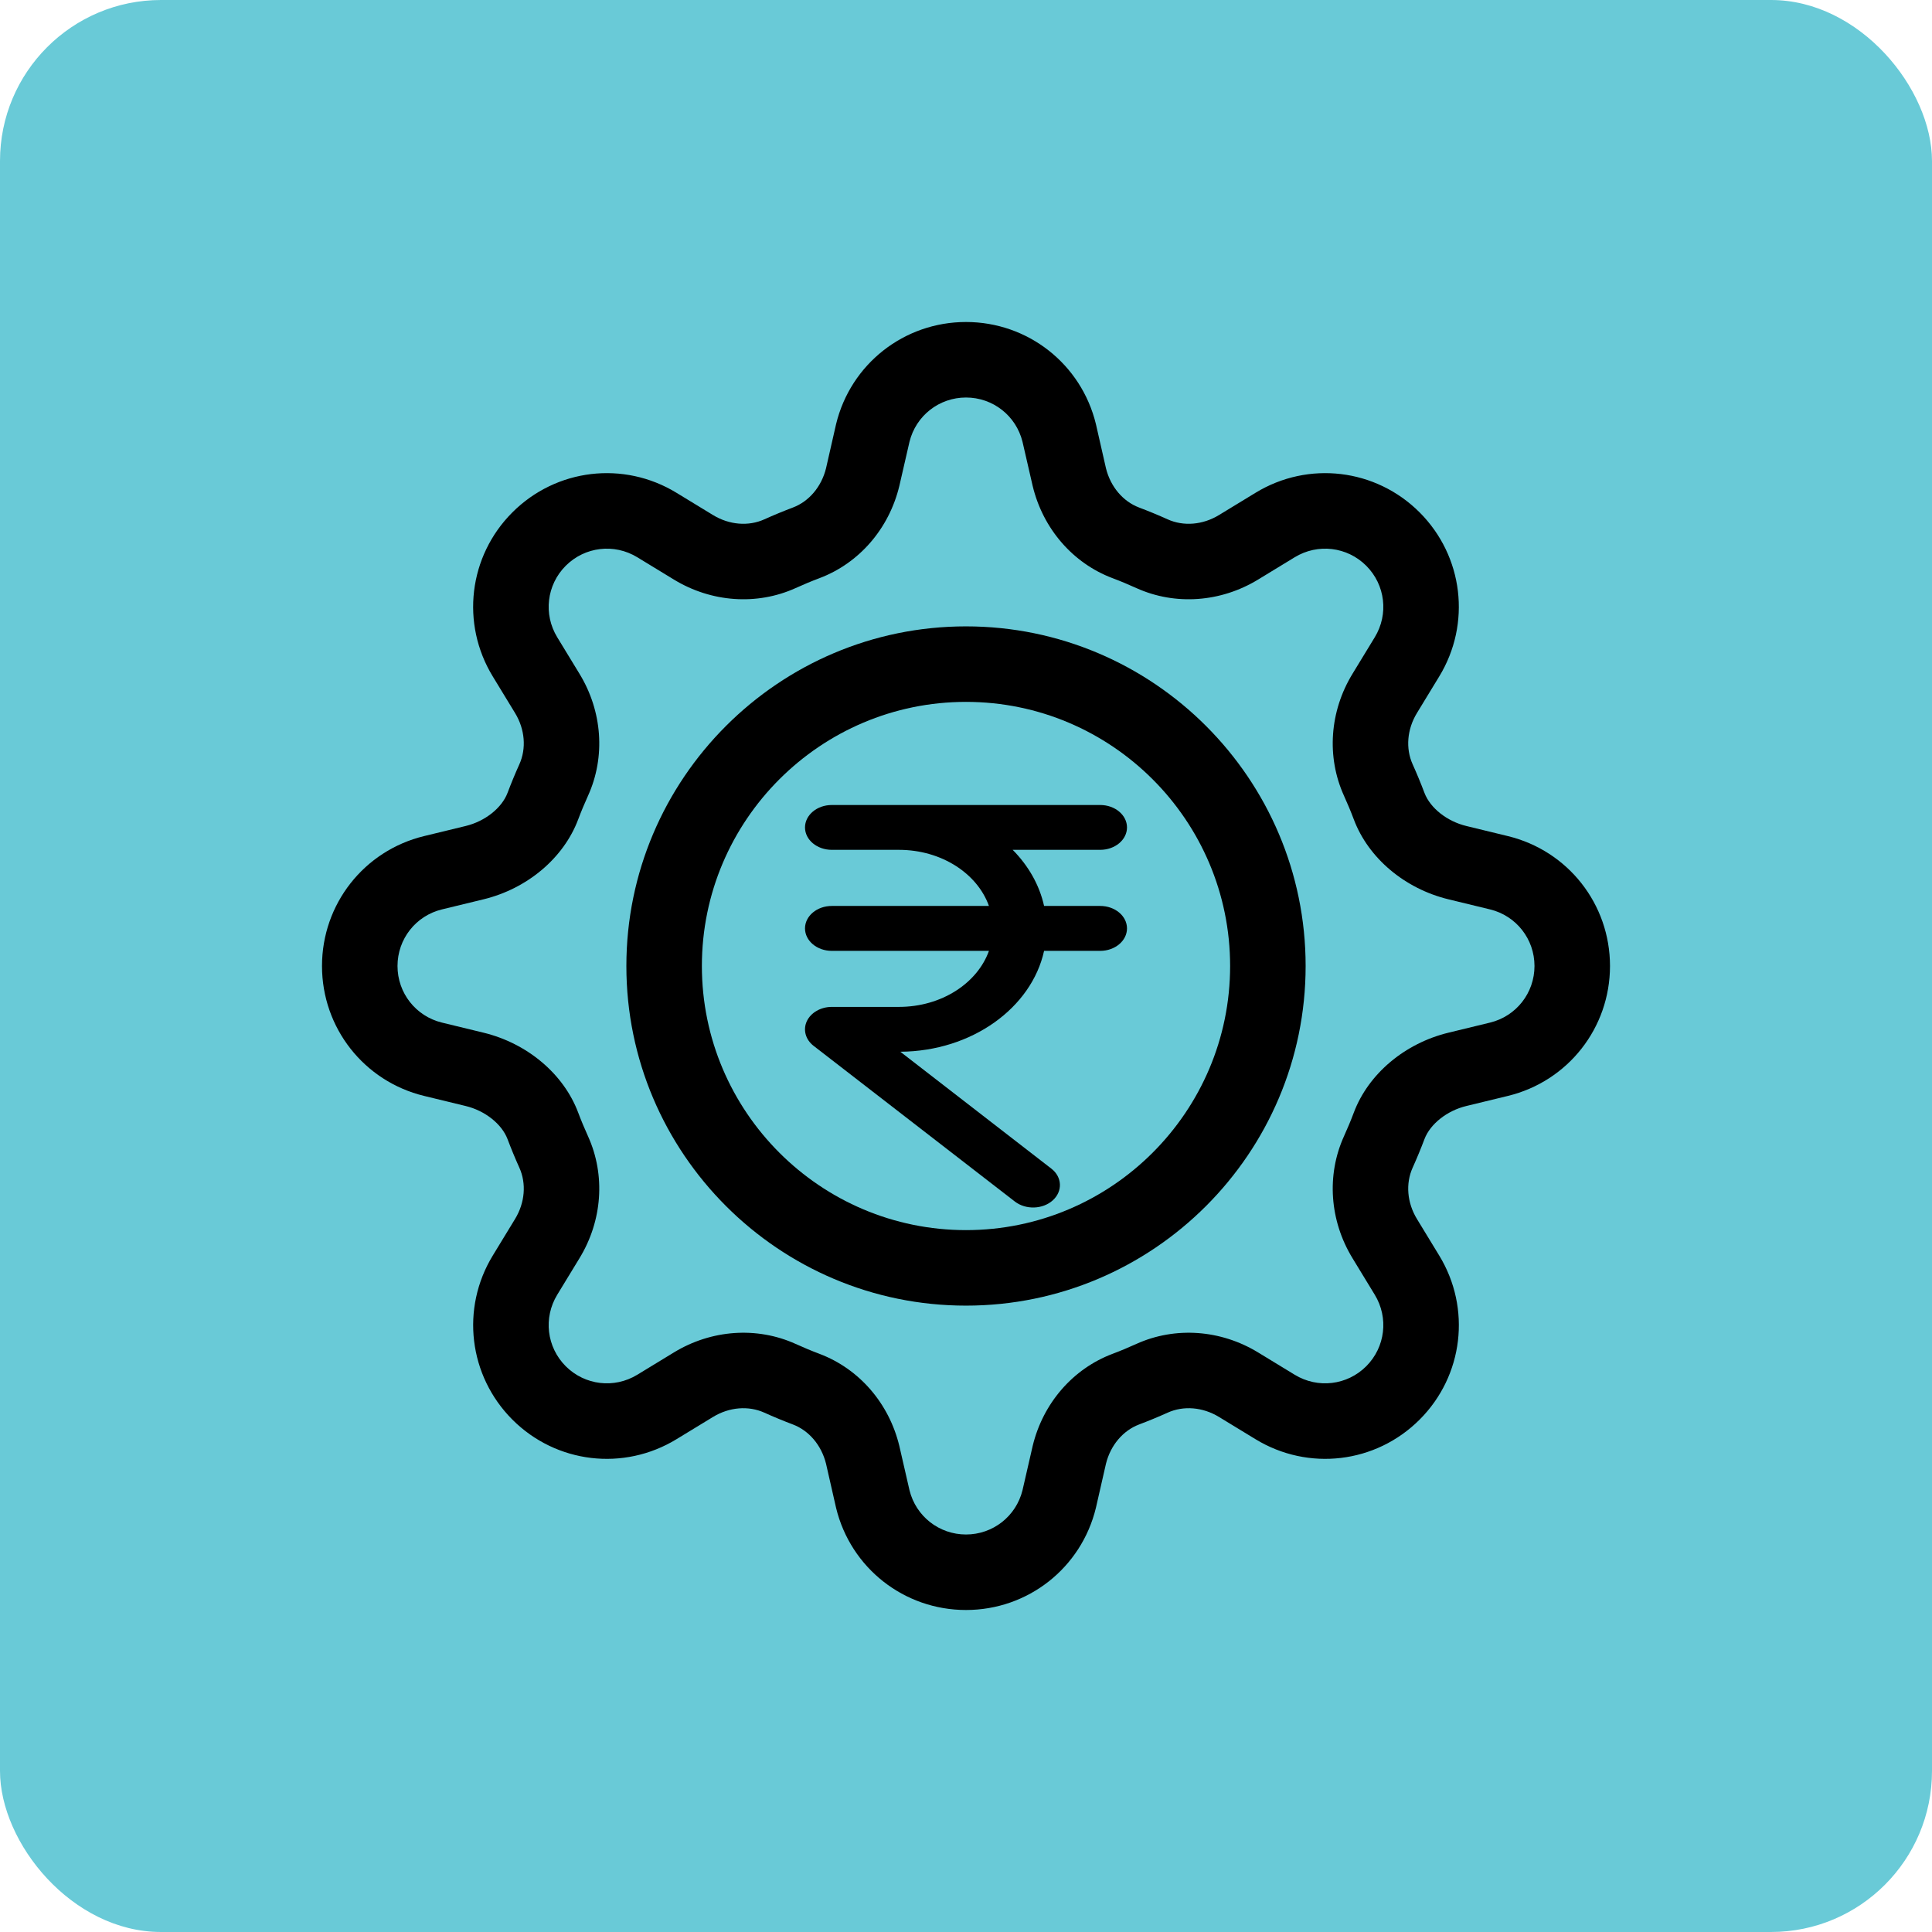 <svg width="24" height="24" viewBox="0 0 24 24" fill="none" xmlns="http://www.w3.org/2000/svg">
<rect width="24" height="24" rx="2" fill="#69CAD7"/>
<path d="M12 16.219C14.326 16.219 16.219 14.326 16.219 12C16.219 9.674 14.326 7.781 12 7.781C9.674 7.781 7.781 9.674 7.781 12C7.781 14.326 9.674 16.219 12 16.219ZM12 8.719C13.809 8.719 15.281 10.191 15.281 12C15.281 13.809 13.809 15.281 12 15.281C10.191 15.281 8.719 13.809 8.719 12C8.719 10.191 10.191 8.719 12 8.719Z" fill="black"/>
<path fill-rule="evenodd" clip-rule="evenodd" d="M10.333 10.557H11.167C11.695 10.557 12.141 10.851 12.285 11.254H10.333C10.149 11.254 10 11.379 10 11.533C10 11.687 10.149 11.812 10.333 11.812H12.285C12.141 12.214 11.695 12.508 11.167 12.508H10.333C10.196 12.508 10.073 12.579 10.023 12.685C9.973 12.792 10.006 12.914 10.107 12.992L12.607 14.926C12.742 15.03 12.953 15.024 13.078 14.911C13.203 14.798 13.195 14.621 13.06 14.517L11.184 13.065C12.074 13.059 12.814 12.52 12.97 11.812H13.667C13.851 11.812 14 11.687 14 11.533C14 11.379 13.851 11.254 13.667 11.254H12.97C12.912 10.993 12.775 10.754 12.58 10.557H13.667C13.851 10.557 14 10.432 14 10.279C14 10.125 13.851 10 13.667 10H10.333C10.149 10 10 10.125 10 10.279C10 10.432 10.149 10.557 10.333 10.557Z" fill="black"/>
<path d="M5.269 13.614L5.784 13.739C6.025 13.797 6.234 13.963 6.305 14.151C6.35 14.27 6.399 14.389 6.451 14.504C6.541 14.703 6.521 14.941 6.398 15.143L6.122 15.596C5.721 16.253 5.822 17.091 6.365 17.635C6.909 18.179 7.747 18.279 8.404 17.878L8.857 17.602C9.059 17.479 9.297 17.459 9.496 17.549C9.611 17.601 9.73 17.65 9.849 17.695C10.05 17.771 10.204 17.953 10.261 18.182C10.261 18.182 10.386 18.729 10.386 18.731C10.567 19.478 11.231 20 12 20C12.769 20 13.433 19.478 13.614 18.73C13.614 18.729 13.739 18.182 13.739 18.182C13.796 17.953 13.95 17.771 14.151 17.695C14.27 17.65 14.389 17.601 14.504 17.549C14.703 17.459 14.941 17.479 15.143 17.602L15.596 17.878C16.253 18.279 17.091 18.179 17.635 17.635C18.179 17.091 18.279 16.253 17.878 15.596L17.602 15.143C17.479 14.941 17.459 14.703 17.549 14.504C17.601 14.389 17.65 14.27 17.695 14.151C17.766 13.963 17.975 13.797 18.216 13.739L18.731 13.614C19.478 13.433 20 12.769 20 12C20 11.231 19.478 10.567 18.73 10.386L18.216 10.261C17.975 10.203 17.766 10.037 17.695 9.849C17.65 9.73 17.601 9.611 17.549 9.496C17.459 9.297 17.479 9.059 17.602 8.857L17.878 8.404C18.279 7.747 18.178 6.909 17.635 6.365C17.091 5.821 16.253 5.721 15.596 6.122L15.143 6.398C14.941 6.521 14.703 6.541 14.504 6.451C14.389 6.399 14.27 6.35 14.151 6.305C13.95 6.229 13.796 6.047 13.739 5.818C13.739 5.818 13.614 5.271 13.614 5.269C13.433 4.522 12.769 4 12 4C11.231 4 10.567 4.522 10.386 5.269C10.386 5.271 10.261 5.818 10.261 5.818C10.204 6.047 10.05 6.229 9.849 6.305C9.73 6.35 9.611 6.399 9.496 6.451C9.297 6.541 9.059 6.521 8.857 6.398L8.404 6.122C7.747 5.721 6.909 5.821 6.365 6.365C5.821 6.909 5.721 7.747 6.122 8.404L6.398 8.857C6.521 9.059 6.541 9.297 6.451 9.496C6.399 9.611 6.35 9.73 6.305 9.849C6.234 10.037 6.025 10.203 5.784 10.261L5.269 10.386C4.522 10.567 4 11.231 4 12C4 12.769 4.522 13.433 5.269 13.614ZM5.49 11.297L6.005 11.172C6.55 11.04 7.001 10.66 7.182 10.18C7.22 10.079 7.262 9.979 7.306 9.882C7.523 9.401 7.483 8.835 7.198 8.369L6.922 7.916C6.748 7.63 6.791 7.265 7.028 7.028C7.265 6.791 7.63 6.748 7.916 6.922L8.369 7.198C8.835 7.483 9.401 7.523 9.882 7.306C9.979 7.262 10.079 7.22 10.18 7.182C10.673 6.996 11.044 6.568 11.172 6.036C11.173 6.034 11.298 5.488 11.298 5.488C11.378 5.164 11.666 4.938 12 4.938C12.334 4.938 12.622 5.164 12.702 5.488C12.702 5.488 12.827 6.034 12.828 6.036C12.956 6.568 13.327 6.996 13.82 7.182C13.921 7.22 14.021 7.262 14.118 7.306C14.599 7.523 15.165 7.483 15.631 7.198L16.084 6.922C16.37 6.748 16.735 6.791 16.972 7.028C17.209 7.265 17.252 7.63 17.078 7.916L16.802 8.369C16.517 8.835 16.477 9.401 16.694 9.882C16.738 9.979 16.78 10.079 16.818 10.18C16.999 10.66 17.45 11.04 17.995 11.172L18.51 11.297C18.835 11.376 19.062 11.665 19.062 12C19.062 12.335 18.835 12.624 18.51 12.703L17.995 12.828C17.45 12.96 16.999 13.34 16.818 13.82C16.78 13.921 16.738 14.021 16.694 14.118C16.477 14.599 16.517 15.165 16.802 15.631L17.078 16.084C17.252 16.37 17.209 16.735 16.972 16.972C16.735 17.209 16.37 17.252 16.084 17.078L15.631 16.802C15.165 16.517 14.599 16.477 14.118 16.694C14.021 16.738 13.921 16.78 13.82 16.818C13.327 17.004 12.956 17.432 12.828 17.963C12.827 17.965 12.702 18.512 12.702 18.512C12.622 18.836 12.334 19.062 12 19.062C11.666 19.062 11.378 18.836 11.298 18.512C11.298 18.512 11.173 17.965 11.172 17.963C11.044 17.432 10.673 17.004 10.18 16.818C10.079 16.78 9.979 16.738 9.882 16.694C9.401 16.477 8.835 16.517 8.369 16.802L7.916 17.078C7.63 17.252 7.265 17.209 7.028 16.972C6.791 16.735 6.748 16.37 6.922 16.084L7.198 15.631C7.483 15.165 7.523 14.599 7.306 14.118C7.262 14.021 7.22 13.921 7.182 13.82C7.001 13.34 6.55 12.96 6.005 12.828L5.49 12.703C5.165 12.624 4.938 12.335 4.938 12C4.938 11.665 5.165 11.376 5.49 11.297Z" fill="black"/>
</svg>
